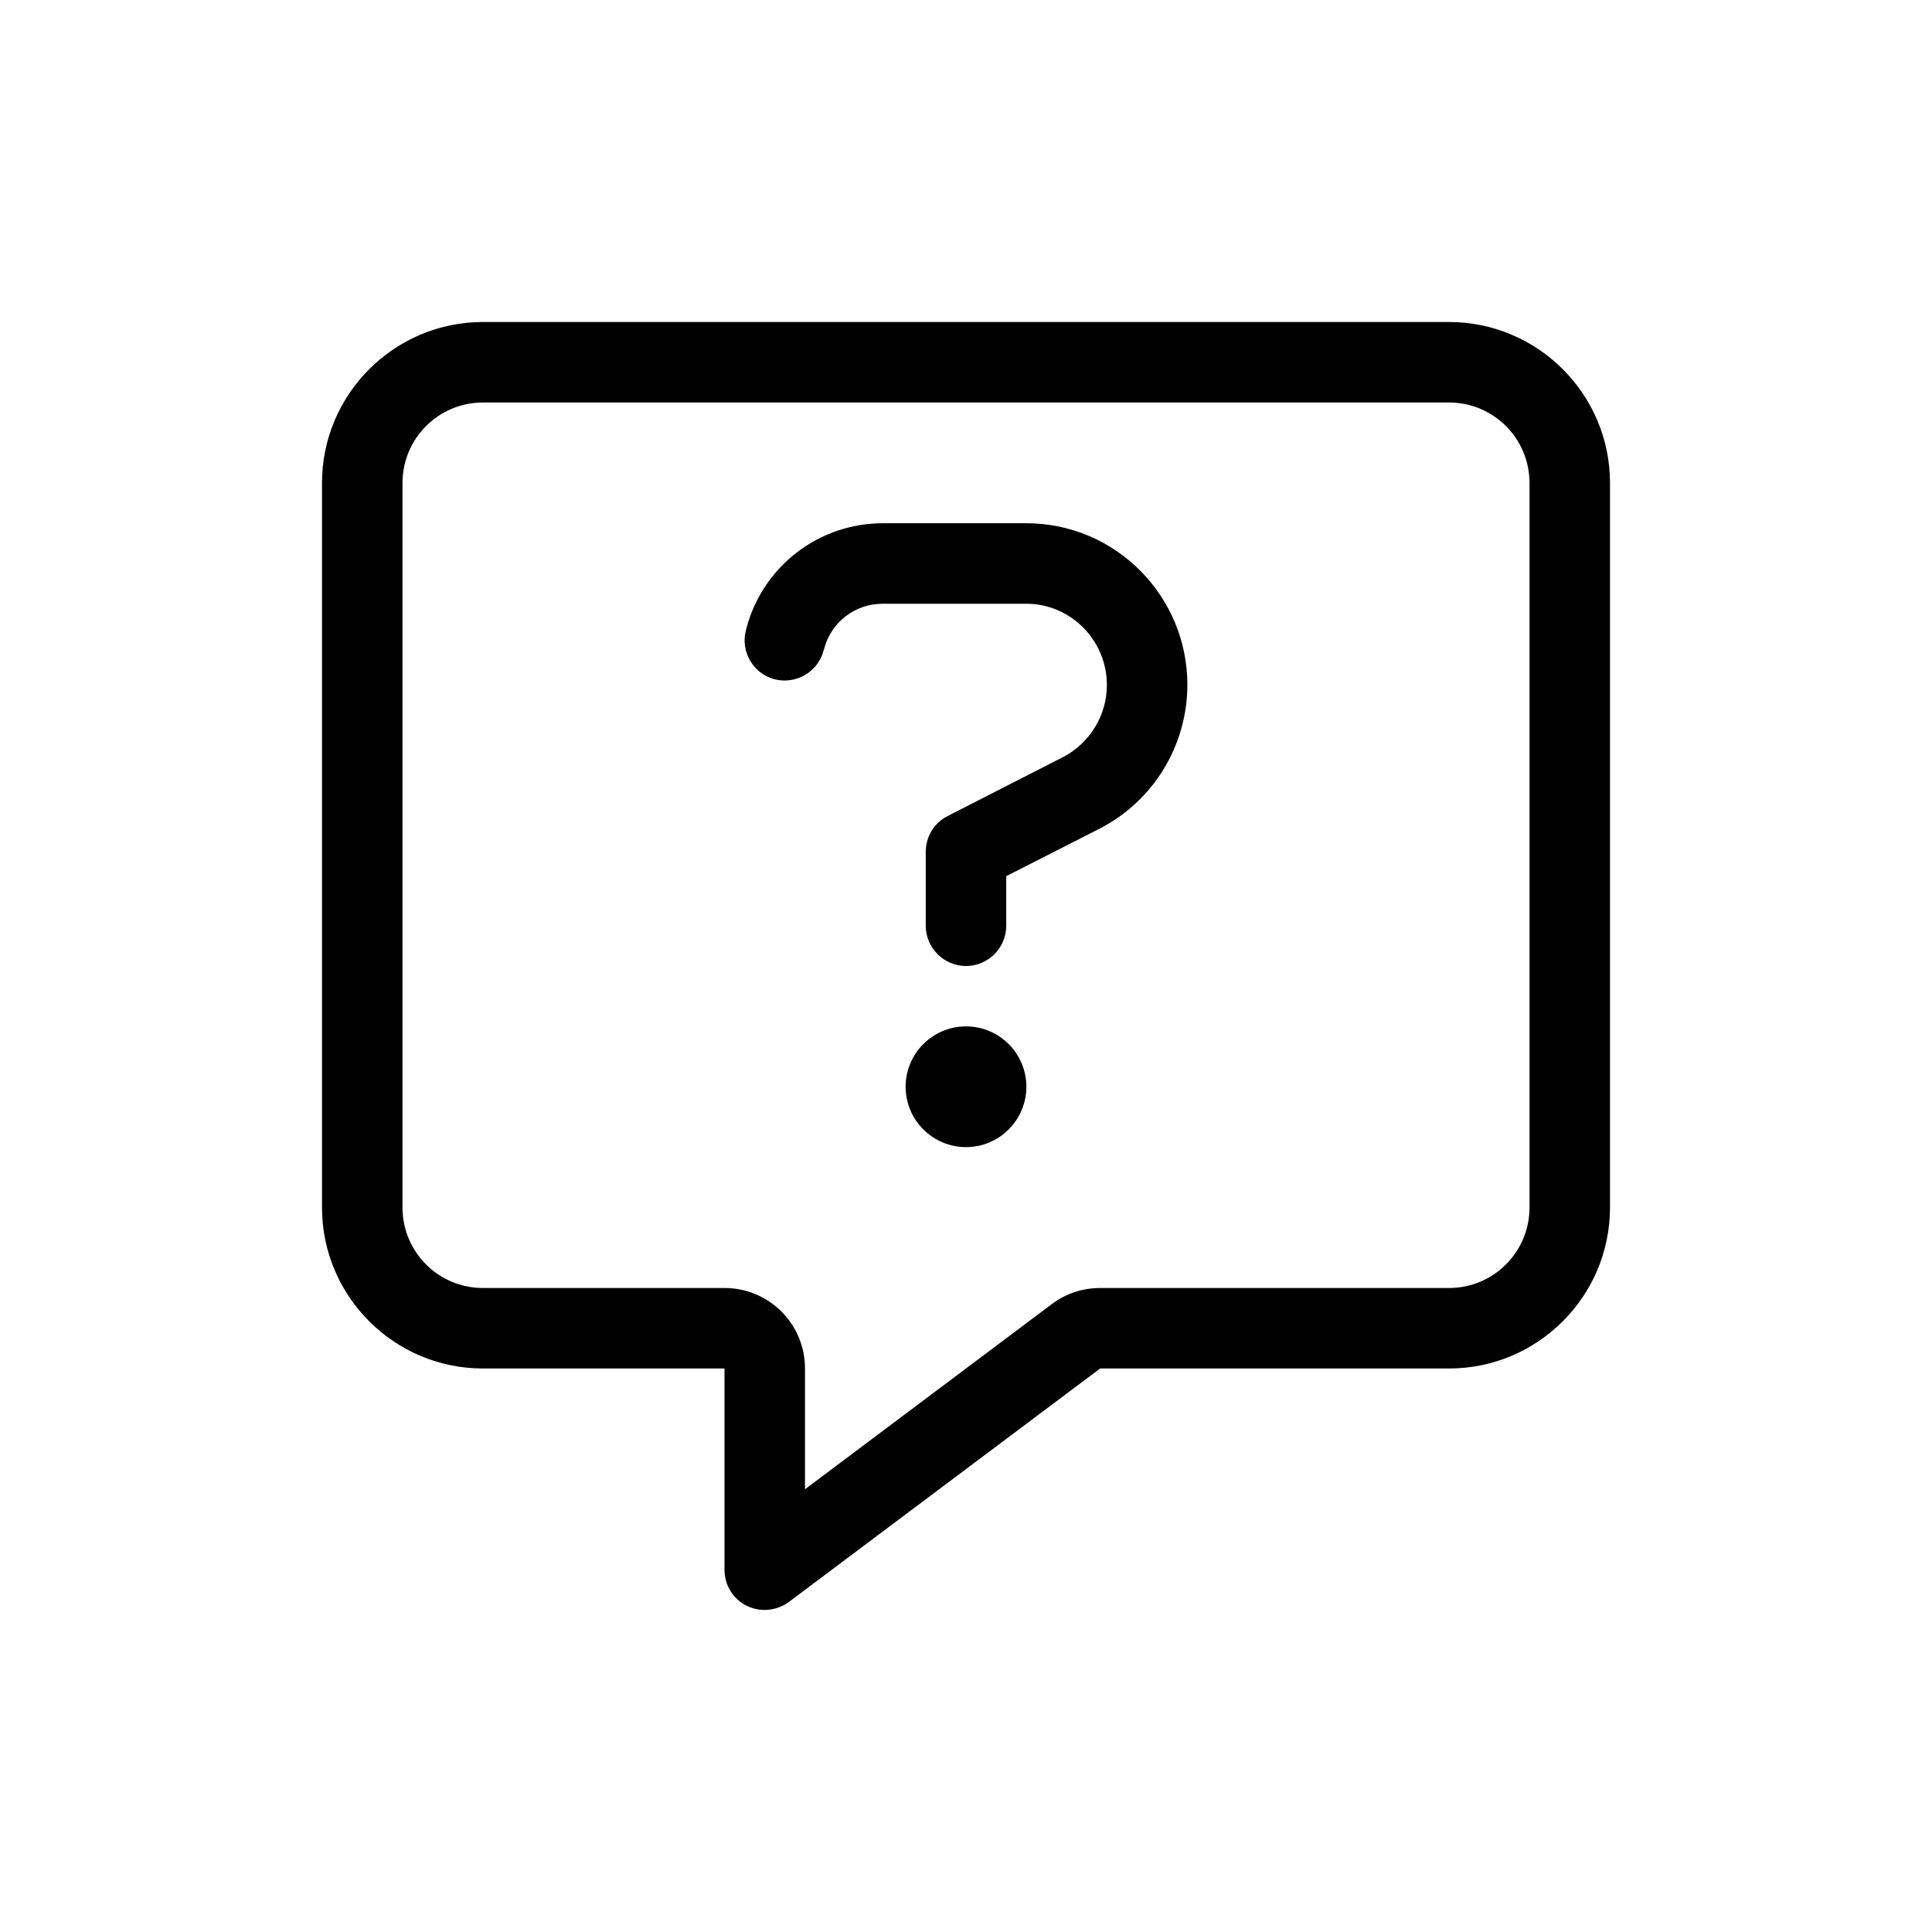 <svg width="24" height="24" viewBox="0 0 24 24" fill="none" xmlns="http://www.w3.org/2000/svg">
<path d="M10 17C10 16.447 9.553 16 9 16H6C5.447 16 5 15.553 5 15V6C5 5.447 5.447 5 6 5H18C18.553 5 19 5.447 19 6V15C19 15.553 18.553 16 18 16H13.666C13.45 16 13.238 16.069 13.066 16.2L10 18.5V17ZM6 4C4.897 4 4 4.897 4 6V15C4 16.103 4.897 17 6 17H8H9V18V19.5C9 19.691 9.106 19.863 9.275 19.947C9.444 20.031 9.647 20.012 9.8 19.9L13.666 17H18C19.103 17 20 16.103 20 15V6C20 4.897 19.103 4 18 4H6ZM9.272 7.806L9.266 7.828C9.197 8.094 9.356 8.369 9.622 8.438C9.887 8.506 10.162 8.347 10.231 8.081L10.238 8.059C10.325 7.728 10.622 7.5 10.963 7.5H12.75C13.3 7.5 13.75 7.953 13.75 8.509C13.75 8.887 13.537 9.234 13.203 9.406L11.772 10.137C11.603 10.222 11.5 10.394 11.5 10.584V11.5C11.5 11.775 11.725 12 12 12C12.275 12 12.5 11.775 12.5 11.5V10.884L13.659 10.294C14.331 9.95 14.75 9.256 14.75 8.506C14.75 7.406 13.859 6.5 12.75 6.5H10.966C10.169 6.5 9.475 7.037 9.272 7.806ZM12.75 13.5C12.75 13.301 12.671 13.11 12.53 12.97C12.39 12.829 12.199 12.75 12 12.75C11.801 12.75 11.61 12.829 11.47 12.97C11.329 13.11 11.25 13.301 11.25 13.5C11.25 13.699 11.329 13.89 11.47 14.03C11.61 14.171 11.801 14.25 12 14.25C12.199 14.25 12.39 14.171 12.53 14.03C12.671 13.89 12.75 13.699 12.75 13.5Z" fill="black"/>
</svg>
